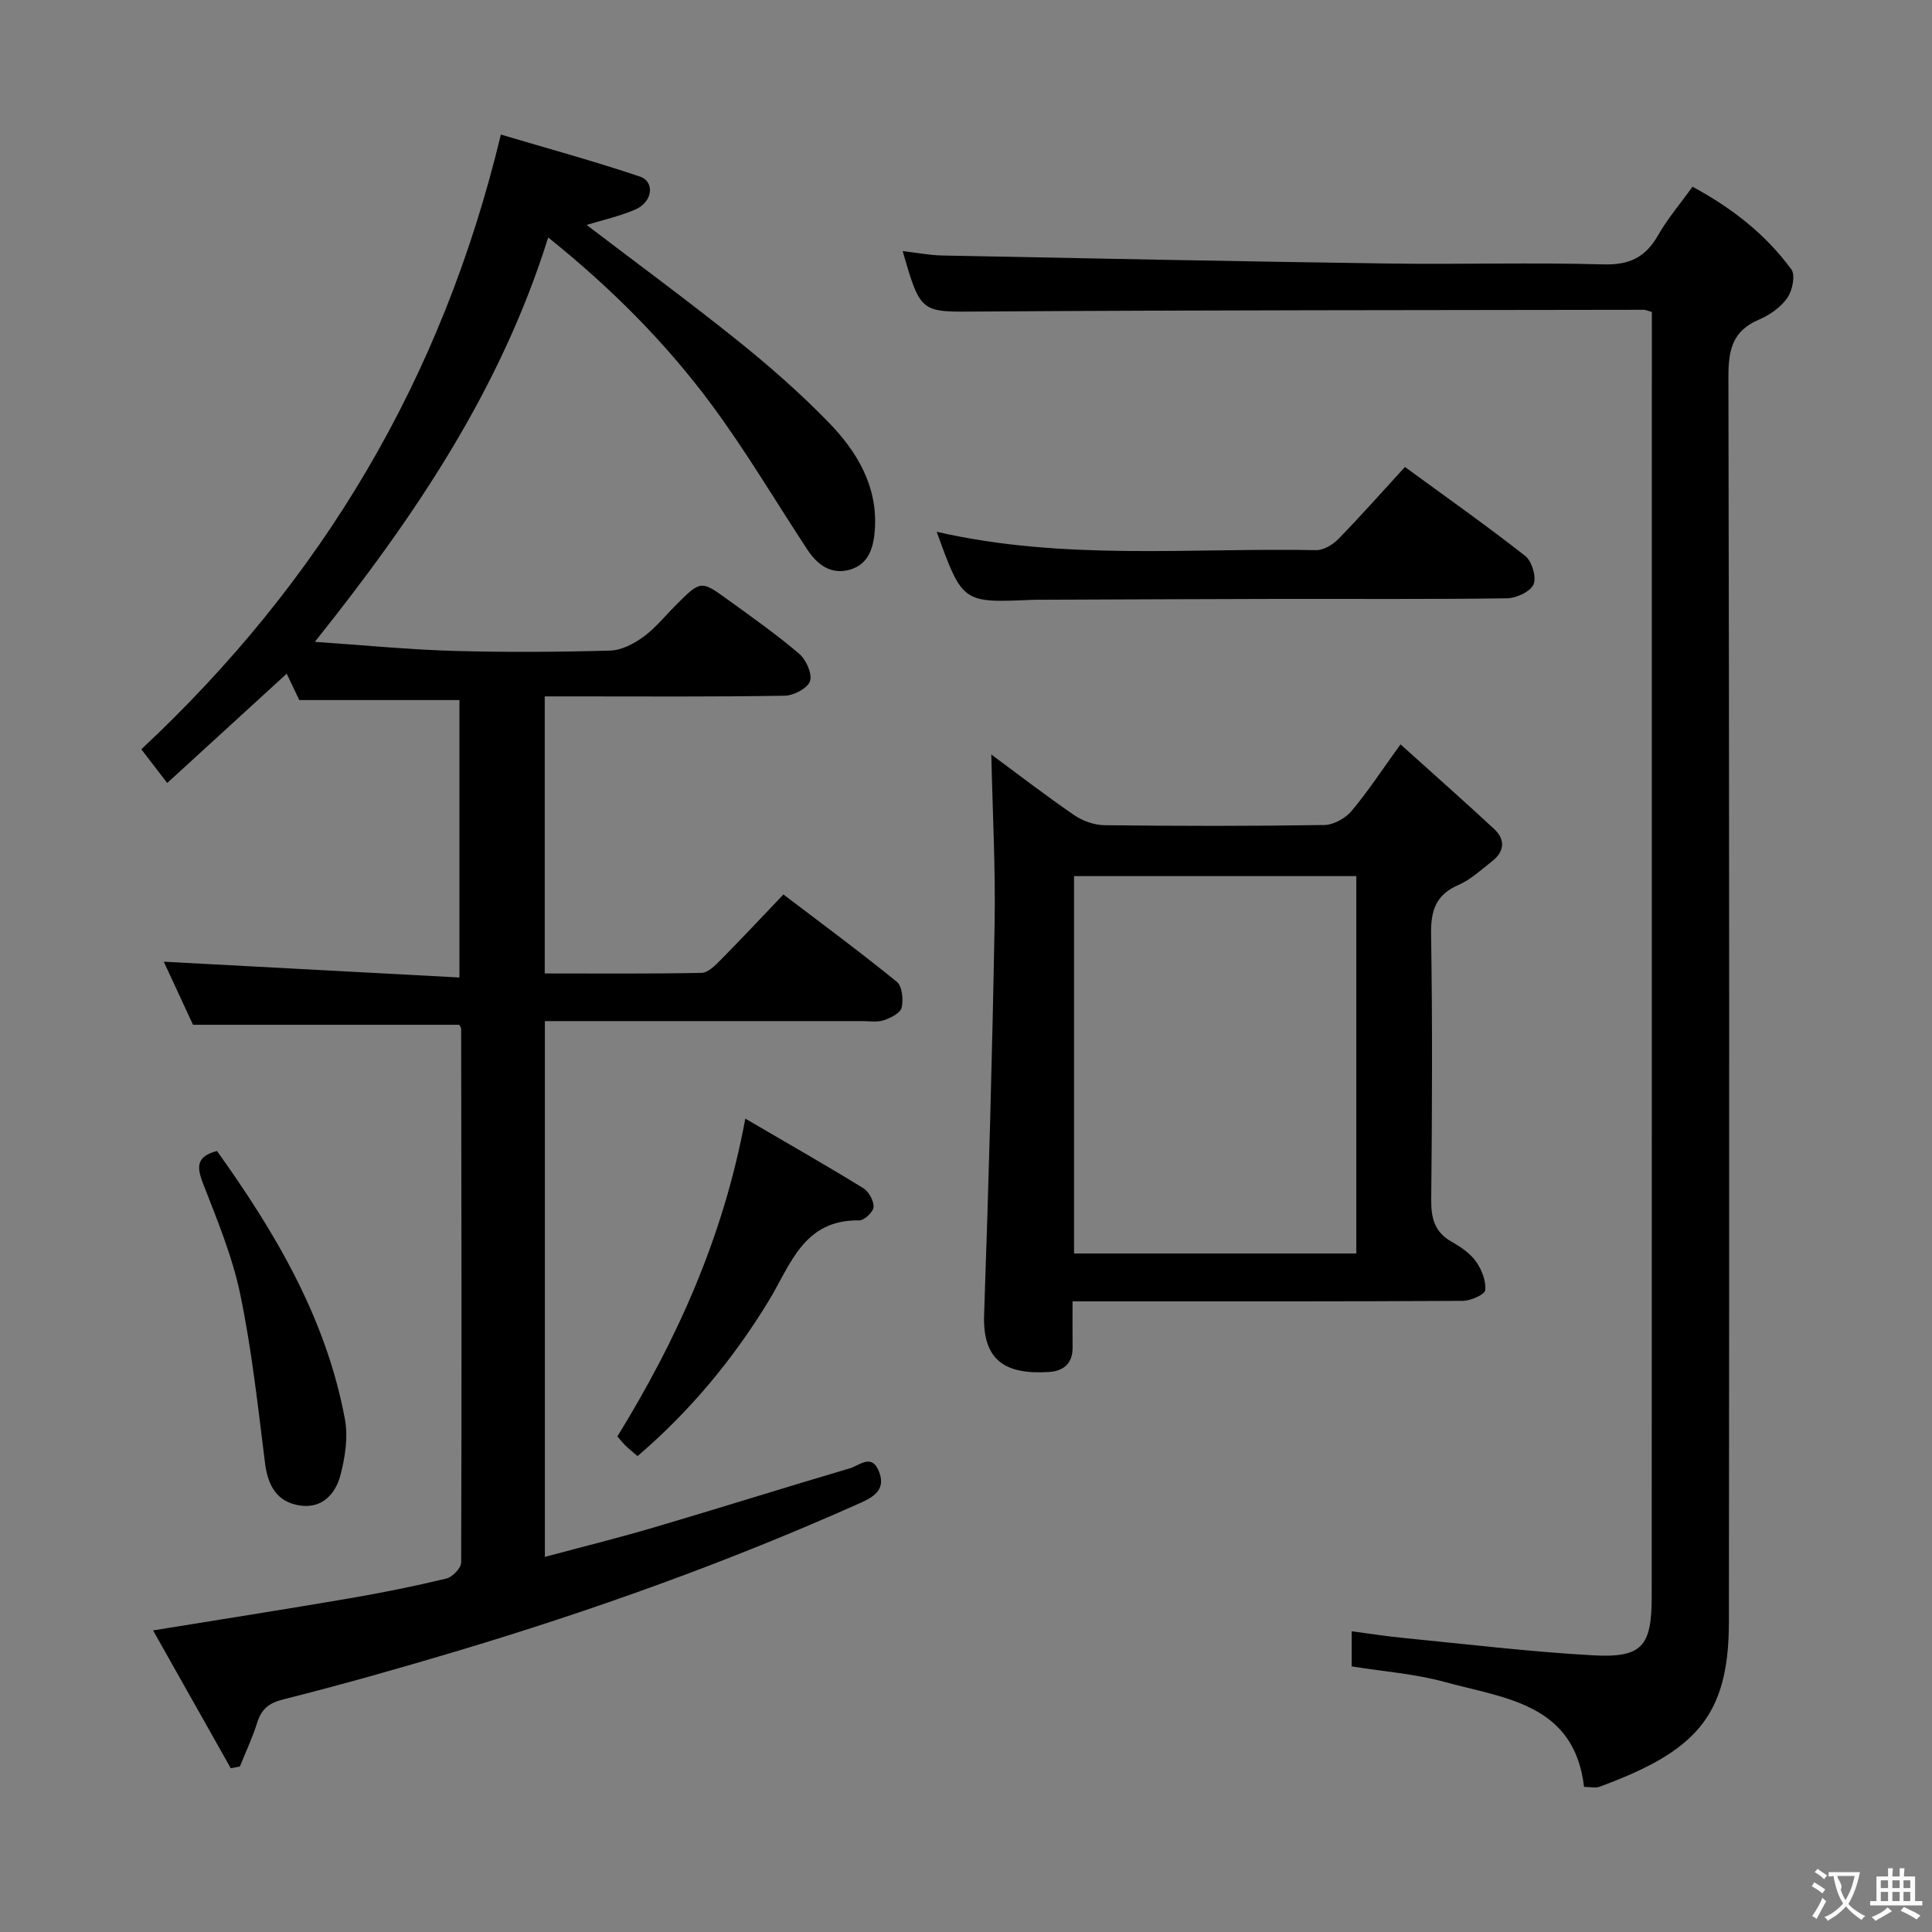 <svg enable-background="new 0 0 400 400" viewBox="0 0 400 400" xmlns="http://www.w3.org/2000/svg"><rect x="0" y="0" width="400" height="400" fill="#808080" stroke="none"/><g fill="#010000"><path d="m95.08 212.17c-18.31 0-36.25 0-55.12 0-1.79-3.87-4.04-8.73-6.05-13.06 20.37 1.09 40.53 2.16 61.21 3.27 0-19.96 0-38.81 0-57.44-11.09 0-21.99 0-33.16 0-.63-1.31-1.54-3.24-2.6-5.46-8.24 7.53-16.29 14.9-24.74 22.63-2.11-2.75-3.79-4.94-5.36-6.98 37.31-34.87 62.25-76.53 74.44-127.27 9.61 2.86 19.28 5.5 28.77 8.69 3.17 1.06 2.66 5.24-.88 6.8-3.25 1.42-6.78 2.19-10.14 3.22 10.42 7.95 20.97 15.69 31.17 23.87 6.61 5.3 13.03 10.93 18.93 17 5.87 6.04 10.18 13.17 9.58 22.18-.25 3.65-1.21 7.16-5.13 8.31-3.89 1.14-6.76-.97-8.84-4.13-6.58-10-12.68-20.35-19.79-29.96-9.51-12.85-20.76-24.15-33.87-34.68-9.85 31.46-27.57 57.75-48.32 83.73 10.22.69 19.42 1.6 28.63 1.87 10.82.31 21.66.24 32.49-.06 2.34-.06 4.91-1.4 6.88-2.83 2.53-1.84 4.55-4.38 6.79-6.62 5.09-5.09 5.13-5.14 10.74-1.08 4.99 3.61 10.04 7.17 14.72 11.16 1.45 1.23 2.77 4.13 2.28 5.67-.47 1.47-3.37 3.01-5.22 3.04-14.66.25-29.32.14-43.99.14-1.79 0-3.59 0-5.72 0v57.36c10.94 0 21.71.1 32.47-.12 1.35-.03 2.85-1.55 3.97-2.69 4.32-4.37 8.52-8.87 12.98-13.54 8.25 6.28 16.01 12 23.47 18.08 1.12.91 1.39 3.67 1.01 5.34-.25 1.12-2.24 2.13-3.65 2.61-1.36.46-2.97.19-4.46.19-20 .01-39.99 0-59.99 0-1.8 0-3.59 0-5.77 0v110.93c7.74-2.08 15.26-3.94 22.68-6.13 13.53-3.99 26.99-8.24 40.52-12.23 1.89-.56 4.43-3.06 5.91.53 1.47 3.56-.48 5.17-3.69 6.61-27.33 12.23-55.44 22.31-84.11 30.87-11.76 3.51-23.57 6.86-35.47 9.85-3.05.77-4.52 2.02-5.41 4.84-.97 3.09-2.36 6.04-3.57 9.05-.63.12-1.26.24-1.89.37-5.29-9.39-10.59-18.78-16.09-28.54 14.04-2.28 27.4-4.37 40.72-6.65 6.71-1.15 13.4-2.5 20.01-4.09 1.26-.3 3.05-2.17 3.06-3.32.12-36.82.06-73.64 0-110.47-.03-.3-.28-.6-.4-.86z"/><path d="m342 64.59c-1.01-.29-1.32-.45-1.63-.45-45.81.08-91.63.05-137.44.36-12.28.08-12.28.57-16.04-12.51 2.92.33 5.59.86 8.27.91 30.78.61 61.56 1.23 92.34 1.66 14.83.21 29.66-.24 44.48.18 5.37.15 8.71-1.47 11.3-6.02 1.96-3.44 4.58-6.5 7.13-10.06 8.12 4.37 15.12 9.82 20.47 17.11.88 1.19.22 4.4-.83 5.9-1.36 1.94-3.64 3.56-5.87 4.5-5.47 2.32-6.34 6.24-6.33 11.81.19 85.97.19 171.95.1 257.92-.02 19.65-7.11 26.76-26.76 34.02-.86.32-1.94.04-3.23.04-2.01-17.28-16.47-18.33-28.86-21.73-6.17-1.69-12.67-2.16-19.25-3.22 0-2.34 0-4.44 0-7.27 3.69.48 7.19 1.04 10.72 1.38 13.04 1.28 26.07 2.86 39.15 3.59 10.24.58 12.25-1.8 12.25-12.12.03-73.64.02-147.29.02-220.93.01-14.98.01-29.95.01-45.07z"/><path d="m289.96 154.11c6.63 5.97 13.06 11.66 19.35 17.49 2.44 2.26 2.17 4.73-.45 6.77-2.23 1.73-4.38 3.76-6.92 4.86-4.73 2.05-5.72 5.35-5.65 10.22.29 18.32.21 36.65.03 54.98-.04 3.86.74 6.71 4.27 8.69 1.86 1.05 3.79 2.37 5 4.07 1.18 1.66 2.1 4 1.91 5.92-.09.92-3.01 2.21-4.65 2.22-24.82.14-49.65.1-74.47.1-1.95 0-3.91 0-6.32 0 0 3.6-.02 6.56.01 9.52.03 3.31-1.81 4.9-4.88 5.1-9.1.59-13.77-2.39-13.44-11.87.94-26.93 1.69-53.86 2.17-80.8.21-11.72-.43-23.46-.68-35.17 5.37 3.97 11.14 8.42 17.15 12.55 1.77 1.22 4.19 2.07 6.32 2.09 15.16.18 30.32.2 45.48-.04 1.92-.03 4.35-1.38 5.62-2.89 3.42-4.05 6.33-8.53 10.15-13.81zm-9.15 27.28c-19.81 0-39.15 0-58.44 0v78.13h58.44c0-26.18 0-51.95 0-78.13z"/><path d="m193.93 110.1c26.31 6.03 52.51 3.3 78.56 3.8 1.52.03 3.42-1.1 4.56-2.26 4.63-4.75 9.04-9.73 13.83-14.96 8.39 6.14 16.81 12.07 24.9 18.42 1.39 1.09 2.37 4.41 1.72 5.9-.66 1.51-3.57 2.85-5.51 2.87-16 .23-32 .1-47.99.13-16 .03-31.99.11-47.99.17-.83 0-1.67-.01-2.5.03-14.25.61-14.25.62-19.58-14.1z"/><path d="m154.31 231.6c8.72 5.1 16.63 9.61 24.4 14.38 1.15.71 2.22 2.62 2.15 3.92-.05 1.02-1.93 2.79-2.97 2.77-11.58-.2-14.22 9.27-18.83 16.81-7.31 11.96-16.17 22.66-27.06 31.99-.94-.81-1.69-1.4-2.38-2.06-.59-.57-1.11-1.22-1.8-2.01 12.36-20.08 21.95-41.27 26.49-65.8z"/><path d="m44.92 238.3c12.09 16.89 22.62 34.66 26.49 55.53.69 3.72.04 7.92-.94 11.64-1.02 3.86-3.81 6.91-8.37 6.23-4.79-.72-6.64-4.13-7.23-8.79-1.47-11.66-2.73-23.4-5.12-34.89-1.64-7.89-4.8-15.5-7.74-23.06-1.34-3.46-1.3-5.56 2.91-6.66z"/></g><path d="m377.9 391.2c-.2.3-.4.5-.6.8-.7-.6-1.4-1-2.2-1.5.2-.3.4-.5.5-.8.6.4 1.4.8 2.3 1.5zm-1.8 6.1c-.2-.2-.5-.4-.9-.6.4-.6.8-1.2 1.2-1.9s.7-1.3.9-1.9c.3.3.5.5.8.7-.7 1.3-1.4 2.6-2 3.7zm2.2-9c-.3.3-.5.5-.6.8-.6-.6-1.3-1.1-2-1.5.3-.3.5-.5.6-.7.6.5 1.3.9 2 1.4zm.3.2v-.9h2 4.5c-.3 1.3-.6 2.5-1 3.6s-.9 2.1-1.4 3c.4.5 1 1 1.6 1.4s1.2.8 1.9 1.1c-.3.2-.5.4-.8.8-.4-.3-1-.7-1.6-1.2s-1.2-1.1-1.6-1.6c-.5.6-1.1 1.1-1.7 1.6s-1.4.9-2.1 1.4c-.1-.3-.3-.5-.7-.8.6-.2 1.2-.5 1.9-1s1.4-1.1 2-1.8c-.5-.8-.9-1.6-1.2-2.5s-.6-2-.8-3.2c-.4.1-.7.1-1 .1zm2.5 2.7c.3 1 .7 1.7 1 2.2.3-.5.6-1.1 1-2s.6-1.9.9-3h-3.2-.4c.1.9 1.3 1.8.7 2.8z" fill="#fbfafa"/><path d="m396.5 388.5v1.5 3.6h1.5v.9c-.4 0-1 0-1.7 0h-7.9c-.5 0-.9 0-1.2 0v-.9h1.3v-3.5c0-.7 0-1.2 0-1.6h2.4c0-.8 0-1.4 0-1.7h1c0 .3-.1.8-.1 1.7h1.5c0-.8 0-1.4 0-1.7h1c0 .3-.1.9-.1 1.7zm-8.2 9.2c-.2-.3-.5-.5-.8-.8.8-.3 1.4-.6 1.9-.9s1-.7 1.4-1.1c.3.3.6.5.9.8-1.6 1-2.8 1.6-3.4 2zm2.6-6.8v-1.6h-1.5v1.6zm0 2.7v-1.9h-1.5v1.9zm2.4-2.7v-1.6h-1.5v1.6zm0 2.7v-1.9h-1.5v1.9zm.2 2 .7-.8c.4.2.9.5 1.6.8s1.3.7 1.8 1c-.3.3-.5.5-.8.8-.4-.3-1.5-1-3.3-1.8zm2-4.7v-1.6h-1.4v1.6zm0 2.7v-1.9h-1.4v1.9z" fill="#fbfafa"/></svg>